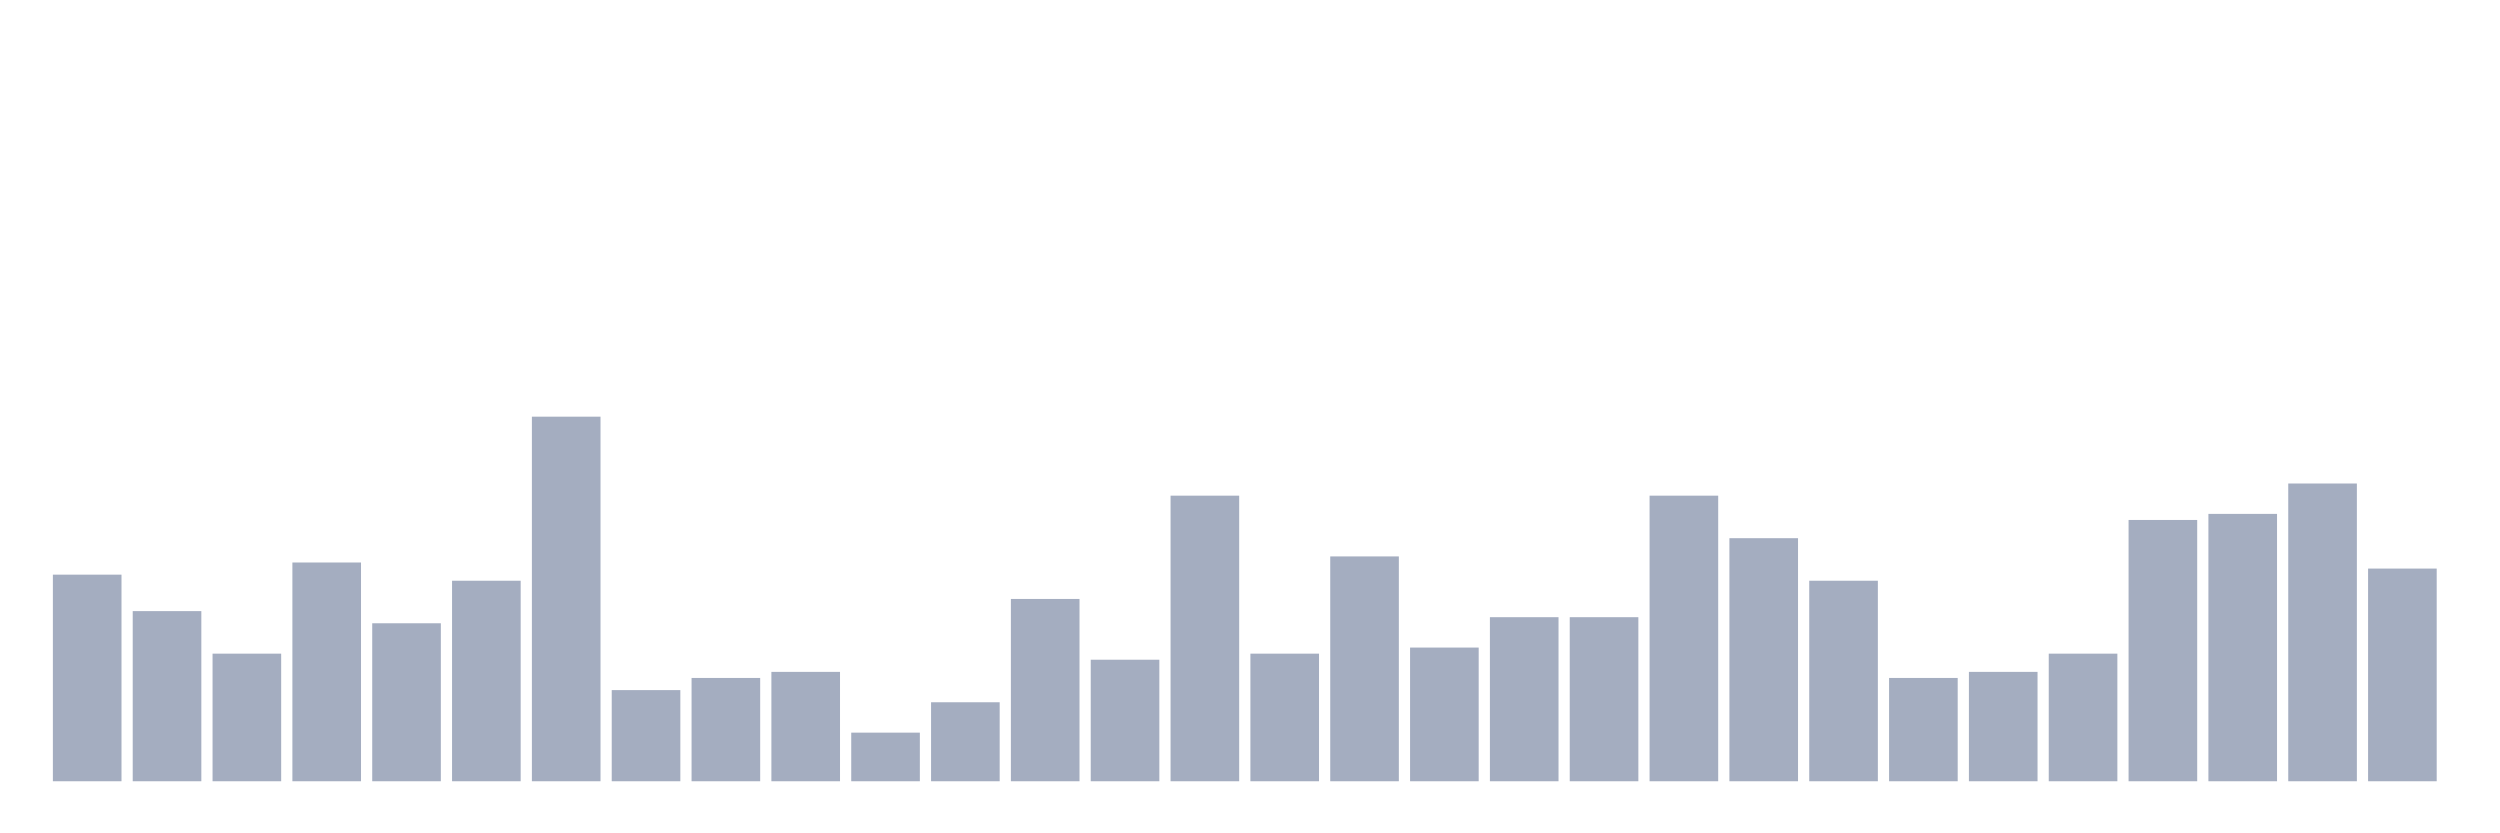 <svg xmlns="http://www.w3.org/2000/svg" viewBox="0 0 480 160"><g transform="translate(10,10)"><rect class="bar" x="0.153" width="13.175" y="100.333" height="39.667" fill="rgb(164,173,192)"></rect><rect class="bar" x="15.482" width="13.175" y="107.333" height="32.667" fill="rgb(164,173,192)"></rect><rect class="bar" x="30.81" width="13.175" y="115.5" height="24.5" fill="rgb(164,173,192)"></rect><rect class="bar" x="46.138" width="13.175" y="98" height="42" fill="rgb(164,173,192)"></rect><rect class="bar" x="61.466" width="13.175" y="109.667" height="30.333" fill="rgb(164,173,192)"></rect><rect class="bar" x="76.794" width="13.175" y="101.5" height="38.5" fill="rgb(164,173,192)"></rect><rect class="bar" x="92.123" width="13.175" y="70" height="70" fill="rgb(164,173,192)"></rect><rect class="bar" x="107.451" width="13.175" y="122.5" height="17.5" fill="rgb(164,173,192)"></rect><rect class="bar" x="122.779" width="13.175" y="120.167" height="19.833" fill="rgb(164,173,192)"></rect><rect class="bar" x="138.107" width="13.175" y="119" height="21" fill="rgb(164,173,192)"></rect><rect class="bar" x="153.436" width="13.175" y="130.667" height="9.333" fill="rgb(164,173,192)"></rect><rect class="bar" x="168.764" width="13.175" y="124.833" height="15.167" fill="rgb(164,173,192)"></rect><rect class="bar" x="184.092" width="13.175" y="105" height="35" fill="rgb(164,173,192)"></rect><rect class="bar" x="199.42" width="13.175" y="116.667" height="23.333" fill="rgb(164,173,192)"></rect><rect class="bar" x="214.748" width="13.175" y="85.167" height="54.833" fill="rgb(164,173,192)"></rect><rect class="bar" x="230.077" width="13.175" y="115.5" height="24.5" fill="rgb(164,173,192)"></rect><rect class="bar" x="245.405" width="13.175" y="96.833" height="43.167" fill="rgb(164,173,192)"></rect><rect class="bar" x="260.733" width="13.175" y="114.333" height="25.667" fill="rgb(164,173,192)"></rect><rect class="bar" x="276.061" width="13.175" y="108.5" height="31.5" fill="rgb(164,173,192)"></rect><rect class="bar" x="291.39" width="13.175" y="108.5" height="31.5" fill="rgb(164,173,192)"></rect><rect class="bar" x="306.718" width="13.175" y="85.167" height="54.833" fill="rgb(164,173,192)"></rect><rect class="bar" x="322.046" width="13.175" y="93.333" height="46.667" fill="rgb(164,173,192)"></rect><rect class="bar" x="337.374" width="13.175" y="101.5" height="38.5" fill="rgb(164,173,192)"></rect><rect class="bar" x="352.702" width="13.175" y="120.167" height="19.833" fill="rgb(164,173,192)"></rect><rect class="bar" x="368.031" width="13.175" y="119" height="21" fill="rgb(164,173,192)"></rect><rect class="bar" x="383.359" width="13.175" y="115.5" height="24.5" fill="rgb(164,173,192)"></rect><rect class="bar" x="398.687" width="13.175" y="89.833" height="50.167" fill="rgb(164,173,192)"></rect><rect class="bar" x="414.015" width="13.175" y="88.667" height="51.333" fill="rgb(164,173,192)"></rect><rect class="bar" x="429.344" width="13.175" y="82.833" height="57.167" fill="rgb(164,173,192)"></rect><rect class="bar" x="444.672" width="13.175" y="99.167" height="40.833" fill="rgb(164,173,192)"></rect></g></svg>